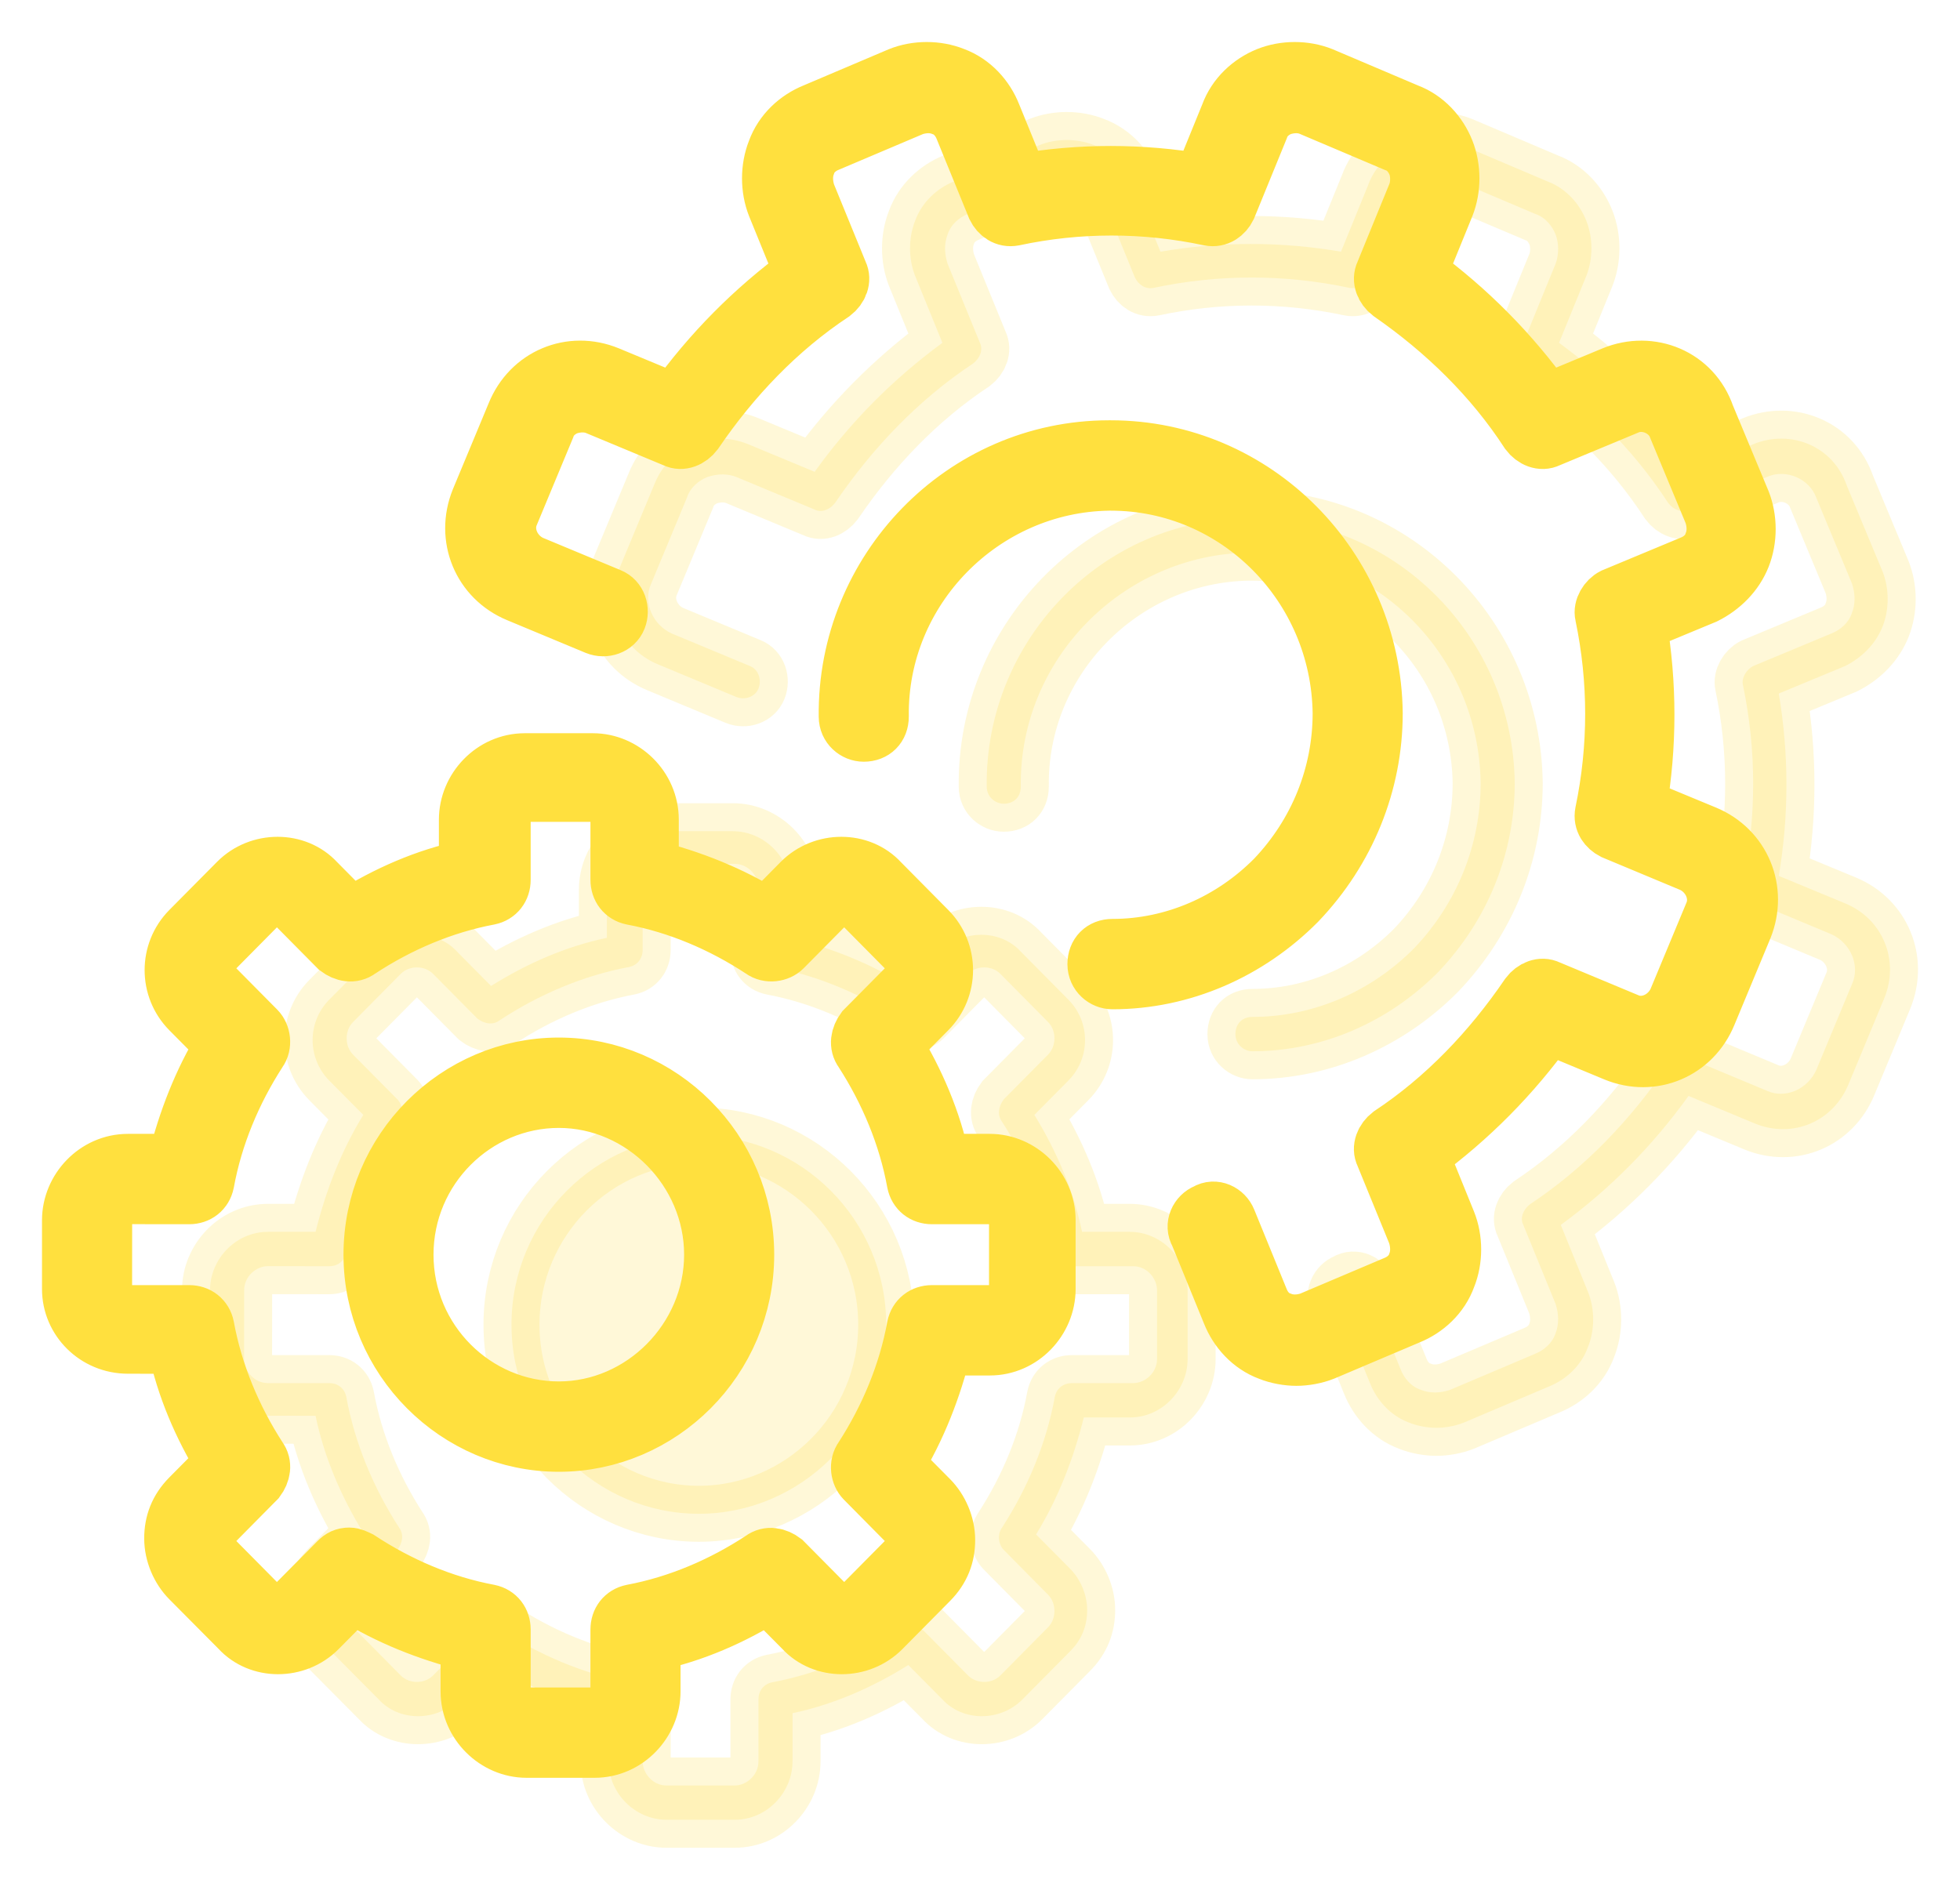 <svg width="28" height="27" viewBox="0 0 28 27" fill="none" xmlns="http://www.w3.org/2000/svg">
<rect width="26" height="25" fill="black" fill-opacity="0" transform="translate(1 1)"/>
<mask id="path-1-outside-1" maskUnits="userSpaceOnUse" x="2" y="1" width="26" height="26" fill="black">
<rect fill="white" x="2" y="1" width="26" height="26"/>
<path d="M20.544 13.89C19.839 14.602 18.889 15.02 17.892 15.02C17.771 15.02 17.649 14.922 17.649 14.775C17.649 14.627 17.746 14.529 17.892 14.529C18.769 14.529 19.596 14.161 20.204 13.546C20.812 12.907 21.152 12.072 21.152 11.188C21.128 9.37 19.668 7.896 17.868 7.896H17.843C16.043 7.921 14.558 9.419 14.583 11.238C14.583 11.386 14.486 11.483 14.339 11.483C14.218 11.483 14.096 11.386 14.096 11.238C14.071 9.15 15.751 7.405 17.843 7.405H17.868C19.936 7.405 21.614 9.1 21.639 11.188C21.639 12.194 21.249 13.153 20.544 13.89ZM26.894 8.952C26.991 8.706 26.991 8.412 26.894 8.166L26.383 6.938C26.189 6.372 25.581 6.127 25.046 6.347L24.097 6.741C23.586 6.029 22.977 5.415 22.272 4.898L22.662 3.941C22.759 3.695 22.759 3.401 22.662 3.155C22.565 2.909 22.37 2.689 22.102 2.59L20.885 2.073C20.642 1.976 20.35 1.976 20.107 2.073C19.864 2.171 19.645 2.368 19.547 2.639L19.157 3.596C18.306 3.449 17.429 3.449 16.578 3.596L16.188 2.639C16.091 2.393 15.896 2.172 15.628 2.073C15.385 1.976 15.093 1.976 14.85 2.073L13.633 2.59C13.39 2.688 13.171 2.884 13.073 3.155C12.976 3.401 12.976 3.695 13.073 3.941L13.463 4.898C12.758 5.415 12.149 6.029 11.638 6.741L10.689 6.347C10.154 6.127 9.57 6.372 9.351 6.913L8.84 8.141C8.621 8.681 8.864 9.271 9.4 9.492L10.519 9.958C10.641 10.007 10.787 9.958 10.836 9.836C10.884 9.713 10.836 9.565 10.714 9.516L9.594 9.05C9.326 8.927 9.181 8.607 9.303 8.338L9.814 7.109C9.862 6.962 9.984 6.864 10.106 6.815C10.252 6.766 10.398 6.766 10.519 6.815L11.639 7.281C11.736 7.33 11.857 7.281 11.931 7.183C12.466 6.397 13.123 5.709 13.902 5.193C13.999 5.119 14.048 4.996 13.999 4.898L13.537 3.768C13.489 3.62 13.489 3.473 13.537 3.351C13.585 3.203 13.707 3.105 13.829 3.056L15.046 2.54C15.192 2.491 15.337 2.491 15.459 2.54C15.605 2.589 15.702 2.712 15.751 2.834L16.213 3.965C16.261 4.063 16.359 4.137 16.481 4.113C17.405 3.916 18.354 3.916 19.279 4.113C19.401 4.137 19.498 4.064 19.547 3.965L20.009 2.834C20.057 2.687 20.179 2.589 20.301 2.54C20.447 2.491 20.593 2.491 20.714 2.54L21.931 3.056C22.077 3.105 22.174 3.228 22.223 3.351C22.271 3.473 22.271 3.645 22.223 3.768L21.761 4.898C21.712 4.996 21.761 5.119 21.858 5.193C22.636 5.733 23.318 6.396 23.829 7.183C23.902 7.281 24.024 7.331 24.121 7.281L25.241 6.815C25.509 6.692 25.849 6.84 25.946 7.109L26.457 8.338C26.506 8.485 26.506 8.632 26.457 8.755C26.409 8.903 26.287 9.001 26.165 9.05L25.046 9.516C24.949 9.565 24.875 9.688 24.899 9.787C25.094 10.72 25.094 11.678 24.899 12.612C24.875 12.735 24.948 12.832 25.046 12.882L26.165 13.349C26.433 13.472 26.579 13.791 26.457 14.061L25.946 15.289C25.824 15.559 25.508 15.706 25.241 15.584L24.121 15.117C24.024 15.068 23.902 15.117 23.829 15.215C23.294 16.001 22.637 16.689 21.858 17.205C21.761 17.279 21.711 17.402 21.761 17.5L22.223 18.63C22.271 18.778 22.271 18.925 22.223 19.048C22.174 19.195 22.052 19.293 21.931 19.342L20.714 19.858C20.568 19.907 20.422 19.907 20.301 19.858C20.154 19.81 20.057 19.687 20.009 19.564L19.547 18.433C19.498 18.311 19.352 18.237 19.23 18.311C19.109 18.36 19.036 18.507 19.109 18.63L19.571 19.761C19.668 20.006 19.863 20.227 20.131 20.326C20.252 20.375 20.399 20.4 20.52 20.4C20.642 20.4 20.788 20.375 20.91 20.326L22.127 19.81C22.37 19.712 22.589 19.515 22.686 19.244C22.784 18.999 22.784 18.704 22.686 18.459L22.297 17.501C23.002 16.985 23.61 16.37 24.122 15.658L25.07 16.052C25.605 16.273 26.19 16.027 26.409 15.487L26.92 14.258C27.139 13.718 26.895 13.128 26.36 12.907L25.411 12.514C25.557 11.654 25.557 10.769 25.411 9.909L26.359 9.516C26.602 9.394 26.797 9.197 26.894 8.952ZM7.307 18.926C7.307 17.427 8.523 16.224 9.983 16.224C11.443 16.224 12.66 17.427 12.66 18.926C12.66 20.425 11.443 21.628 9.983 21.628C8.523 21.628 7.307 20.424 7.307 18.926ZM3 19.417V18.435C3 17.992 3.365 17.6 3.827 17.6H4.508C4.655 17.011 4.873 16.445 5.19 15.929L4.703 15.438C4.387 15.118 4.387 14.603 4.703 14.283L5.385 13.595C5.701 13.276 6.236 13.276 6.528 13.595L7.015 14.087C7.526 13.767 8.085 13.521 8.67 13.399V12.711C8.67 12.268 9.035 11.876 9.497 11.876H10.47C10.908 11.876 11.297 12.244 11.297 12.711V13.399C11.88 13.546 12.44 13.767 12.952 14.087L13.438 13.595C13.755 13.276 14.29 13.276 14.582 13.595L15.263 14.283C15.58 14.603 15.58 15.118 15.263 15.438L14.777 15.929C15.093 16.445 15.336 17.01 15.458 17.6H16.14C16.578 17.6 16.966 17.968 16.966 18.435V19.417C16.966 19.86 16.602 20.252 16.14 20.252H15.483C15.336 20.841 15.118 21.406 14.801 21.923L15.288 22.414C15.434 22.562 15.531 22.782 15.531 23.003C15.531 23.224 15.458 23.421 15.288 23.592L14.607 24.28C14.29 24.6 13.755 24.6 13.463 24.28L12.976 23.789C12.465 24.109 11.906 24.354 11.322 24.477V25.165C11.322 25.608 10.957 26 10.495 26H9.521C9.083 26 8.694 25.631 8.694 25.165V24.477C8.111 24.329 7.551 24.109 7.04 23.789L6.553 24.28C6.236 24.6 5.701 24.6 5.41 24.28L4.703 23.568C4.557 23.421 4.46 23.2 4.46 22.979C4.46 22.759 4.533 22.562 4.703 22.39L5.19 21.899C4.873 21.382 4.63 20.818 4.508 20.228L3.828 20.227C3.365 20.227 3 19.859 3 19.417ZM3.487 19.417C3.487 19.589 3.633 19.761 3.827 19.761H4.703C4.825 19.761 4.922 19.835 4.947 19.957C5.068 20.62 5.336 21.26 5.701 21.825C5.774 21.923 5.75 22.046 5.677 22.144L5.044 22.784C4.922 22.906 4.922 23.127 5.044 23.25L5.725 23.938C5.847 24.061 6.065 24.061 6.187 23.938L6.82 23.299C6.869 23.25 6.917 23.225 6.99 23.225C7.039 23.225 7.087 23.25 7.137 23.274C7.696 23.642 8.328 23.913 8.986 24.036C9.108 24.061 9.181 24.159 9.181 24.281V25.166C9.181 25.338 9.327 25.51 9.521 25.51H10.495C10.665 25.51 10.835 25.362 10.835 25.166V24.281C10.835 24.159 10.908 24.061 11.03 24.036C11.687 23.913 12.32 23.642 12.879 23.274C12.976 23.2 13.098 23.225 13.196 23.299L13.829 23.938C13.951 24.061 14.169 24.061 14.291 23.938L14.972 23.25C15.094 23.127 15.094 22.906 14.972 22.784L14.339 22.144C14.266 22.07 14.242 21.924 14.315 21.825C14.68 21.26 14.948 20.622 15.069 19.957C15.094 19.835 15.191 19.761 15.313 19.761H16.189C16.359 19.761 16.529 19.613 16.529 19.417V18.435C16.529 18.263 16.383 18.091 16.189 18.091H15.313C15.191 18.091 15.094 18.017 15.069 17.894C14.948 17.231 14.68 16.592 14.315 16.027C14.242 15.929 14.266 15.806 14.339 15.707L14.972 15.068C15.094 14.945 15.094 14.725 14.972 14.602L14.291 13.914C14.169 13.791 13.951 13.791 13.829 13.914L13.196 14.553C13.123 14.627 12.977 14.651 12.879 14.578C12.32 14.21 11.688 13.939 11.03 13.816C10.908 13.791 10.835 13.693 10.835 13.57V12.686C10.835 12.514 10.688 12.342 10.495 12.342H9.521C9.351 12.342 9.181 12.49 9.181 12.686V13.57C9.181 13.693 9.108 13.791 8.986 13.816C8.329 13.939 7.696 14.21 7.137 14.578C7.04 14.652 6.918 14.627 6.82 14.553L6.187 13.914C6.065 13.791 5.847 13.791 5.725 13.914L5.044 14.602C4.922 14.725 4.922 14.945 5.044 15.068L5.677 15.707C5.75 15.781 5.774 15.928 5.701 16.027C5.336 16.592 5.068 17.23 4.947 17.894C4.922 18.017 4.825 18.091 4.703 18.091L3.828 18.09C3.658 18.09 3.488 18.238 3.488 18.434L3.487 19.417Z"/>
</mask>
<path d="M20.544 13.89C19.839 14.602 18.889 15.02 17.892 15.02C17.771 15.02 17.649 14.922 17.649 14.775C17.649 14.627 17.746 14.529 17.892 14.529C18.769 14.529 19.596 14.161 20.204 13.546C20.812 12.907 21.152 12.072 21.152 11.188C21.128 9.37 19.668 7.896 17.868 7.896H17.843C16.043 7.921 14.558 9.419 14.583 11.238C14.583 11.386 14.486 11.483 14.339 11.483C14.218 11.483 14.096 11.386 14.096 11.238C14.071 9.15 15.751 7.405 17.843 7.405H17.868C19.936 7.405 21.614 9.1 21.639 11.188C21.639 12.194 21.249 13.153 20.544 13.89ZM26.894 8.952C26.991 8.706 26.991 8.412 26.894 8.166L26.383 6.938C26.189 6.372 25.581 6.127 25.046 6.347L24.097 6.741C23.586 6.029 22.977 5.415 22.272 4.898L22.662 3.941C22.759 3.695 22.759 3.401 22.662 3.155C22.565 2.909 22.37 2.689 22.102 2.59L20.885 2.073C20.642 1.976 20.35 1.976 20.107 2.073C19.864 2.171 19.645 2.368 19.547 2.639L19.157 3.596C18.306 3.449 17.429 3.449 16.578 3.596L16.188 2.639C16.091 2.393 15.896 2.172 15.628 2.073C15.385 1.976 15.093 1.976 14.85 2.073L13.633 2.59C13.39 2.688 13.171 2.884 13.073 3.155C12.976 3.401 12.976 3.695 13.073 3.941L13.463 4.898C12.758 5.415 12.149 6.029 11.638 6.741L10.689 6.347C10.154 6.127 9.57 6.372 9.351 6.913L8.84 8.141C8.621 8.681 8.864 9.271 9.4 9.492L10.519 9.958C10.641 10.007 10.787 9.958 10.836 9.836C10.884 9.713 10.836 9.565 10.714 9.516L9.594 9.05C9.326 8.927 9.181 8.607 9.303 8.338L9.814 7.109C9.862 6.962 9.984 6.864 10.106 6.815C10.252 6.766 10.398 6.766 10.519 6.815L11.639 7.281C11.736 7.33 11.857 7.281 11.931 7.183C12.466 6.397 13.123 5.709 13.902 5.193C13.999 5.119 14.048 4.996 13.999 4.898L13.537 3.768C13.489 3.62 13.489 3.473 13.537 3.351C13.585 3.203 13.707 3.105 13.829 3.056L15.046 2.54C15.192 2.491 15.337 2.491 15.459 2.54C15.605 2.589 15.702 2.712 15.751 2.834L16.213 3.965C16.261 4.063 16.359 4.137 16.481 4.113C17.405 3.916 18.354 3.916 19.279 4.113C19.401 4.137 19.498 4.064 19.547 3.965L20.009 2.834C20.057 2.687 20.179 2.589 20.301 2.54C20.447 2.491 20.593 2.491 20.714 2.54L21.931 3.056C22.077 3.105 22.174 3.228 22.223 3.351C22.271 3.473 22.271 3.645 22.223 3.768L21.761 4.898C21.712 4.996 21.761 5.119 21.858 5.193C22.636 5.733 23.318 6.396 23.829 7.183C23.902 7.281 24.024 7.331 24.121 7.281L25.241 6.815C25.509 6.692 25.849 6.84 25.946 7.109L26.457 8.338C26.506 8.485 26.506 8.632 26.457 8.755C26.409 8.903 26.287 9.001 26.165 9.05L25.046 9.516C24.949 9.565 24.875 9.688 24.899 9.787C25.094 10.72 25.094 11.678 24.899 12.612C24.875 12.735 24.948 12.832 25.046 12.882L26.165 13.349C26.433 13.472 26.579 13.791 26.457 14.061L25.946 15.289C25.824 15.559 25.508 15.706 25.241 15.584L24.121 15.117C24.024 15.068 23.902 15.117 23.829 15.215C23.294 16.001 22.637 16.689 21.858 17.205C21.761 17.279 21.711 17.402 21.761 17.5L22.223 18.63C22.271 18.778 22.271 18.925 22.223 19.048C22.174 19.195 22.052 19.293 21.931 19.342L20.714 19.858C20.568 19.907 20.422 19.907 20.301 19.858C20.154 19.81 20.057 19.687 20.009 19.564L19.547 18.433C19.498 18.311 19.352 18.237 19.23 18.311C19.109 18.36 19.036 18.507 19.109 18.63L19.571 19.761C19.668 20.006 19.863 20.227 20.131 20.326C20.252 20.375 20.399 20.4 20.52 20.4C20.642 20.4 20.788 20.375 20.91 20.326L22.127 19.81C22.37 19.712 22.589 19.515 22.686 19.244C22.784 18.999 22.784 18.704 22.686 18.459L22.297 17.501C23.002 16.985 23.61 16.37 24.122 15.658L25.07 16.052C25.605 16.273 26.19 16.027 26.409 15.487L26.92 14.258C27.139 13.718 26.895 13.128 26.36 12.907L25.411 12.514C25.557 11.654 25.557 10.769 25.411 9.909L26.359 9.516C26.602 9.394 26.797 9.197 26.894 8.952ZM7.307 18.926C7.307 17.427 8.523 16.224 9.983 16.224C11.443 16.224 12.66 17.427 12.66 18.926C12.66 20.425 11.443 21.628 9.983 21.628C8.523 21.628 7.307 20.424 7.307 18.926ZM3 19.417V18.435C3 17.992 3.365 17.6 3.827 17.6H4.508C4.655 17.011 4.873 16.445 5.19 15.929L4.703 15.438C4.387 15.118 4.387 14.603 4.703 14.283L5.385 13.595C5.701 13.276 6.236 13.276 6.528 13.595L7.015 14.087C7.526 13.767 8.085 13.521 8.67 13.399V12.711C8.67 12.268 9.035 11.876 9.497 11.876H10.47C10.908 11.876 11.297 12.244 11.297 12.711V13.399C11.88 13.546 12.44 13.767 12.952 14.087L13.438 13.595C13.755 13.276 14.29 13.276 14.582 13.595L15.263 14.283C15.58 14.603 15.58 15.118 15.263 15.438L14.777 15.929C15.093 16.445 15.336 17.01 15.458 17.6H16.14C16.578 17.6 16.966 17.968 16.966 18.435V19.417C16.966 19.86 16.602 20.252 16.14 20.252H15.483C15.336 20.841 15.118 21.406 14.801 21.923L15.288 22.414C15.434 22.562 15.531 22.782 15.531 23.003C15.531 23.224 15.458 23.421 15.288 23.592L14.607 24.28C14.29 24.6 13.755 24.6 13.463 24.28L12.976 23.789C12.465 24.109 11.906 24.354 11.322 24.477V25.165C11.322 25.608 10.957 26 10.495 26H9.521C9.083 26 8.694 25.631 8.694 25.165V24.477C8.111 24.329 7.551 24.109 7.04 23.789L6.553 24.28C6.236 24.6 5.701 24.6 5.41 24.28L4.703 23.568C4.557 23.421 4.46 23.2 4.46 22.979C4.46 22.759 4.533 22.562 4.703 22.39L5.19 21.899C4.873 21.382 4.63 20.818 4.508 20.228L3.828 20.227C3.365 20.227 3 19.859 3 19.417ZM3.487 19.417C3.487 19.589 3.633 19.761 3.827 19.761H4.703C4.825 19.761 4.922 19.835 4.947 19.957C5.068 20.62 5.336 21.26 5.701 21.825C5.774 21.923 5.75 22.046 5.677 22.144L5.044 22.784C4.922 22.906 4.922 23.127 5.044 23.25L5.725 23.938C5.847 24.061 6.065 24.061 6.187 23.938L6.82 23.299C6.869 23.25 6.917 23.225 6.99 23.225C7.039 23.225 7.087 23.25 7.137 23.274C7.696 23.642 8.328 23.913 8.986 24.036C9.108 24.061 9.181 24.159 9.181 24.281V25.166C9.181 25.338 9.327 25.51 9.521 25.51H10.495C10.665 25.51 10.835 25.362 10.835 25.166V24.281C10.835 24.159 10.908 24.061 11.03 24.036C11.687 23.913 12.32 23.642 12.879 23.274C12.976 23.2 13.098 23.225 13.196 23.299L13.829 23.938C13.951 24.061 14.169 24.061 14.291 23.938L14.972 23.25C15.094 23.127 15.094 22.906 14.972 22.784L14.339 22.144C14.266 22.07 14.242 21.924 14.315 21.825C14.68 21.26 14.948 20.622 15.069 19.957C15.094 19.835 15.191 19.761 15.313 19.761H16.189C16.359 19.761 16.529 19.613 16.529 19.417V18.435C16.529 18.263 16.383 18.091 16.189 18.091H15.313C15.191 18.091 15.094 18.017 15.069 17.894C14.948 17.231 14.68 16.592 14.315 16.027C14.242 15.929 14.266 15.806 14.339 15.707L14.972 15.068C15.094 14.945 15.094 14.725 14.972 14.602L14.291 13.914C14.169 13.791 13.951 13.791 13.829 13.914L13.196 14.553C13.123 14.627 12.977 14.651 12.879 14.578C12.32 14.21 11.688 13.939 11.03 13.816C10.908 13.791 10.835 13.693 10.835 13.57V12.686C10.835 12.514 10.688 12.342 10.495 12.342H9.521C9.351 12.342 9.181 12.49 9.181 12.686V13.57C9.181 13.693 9.108 13.791 8.986 13.816C8.329 13.939 7.696 14.21 7.137 14.578C7.04 14.652 6.918 14.627 6.82 14.553L6.187 13.914C6.065 13.791 5.847 13.791 5.725 13.914L5.044 14.602C4.922 14.725 4.922 14.945 5.044 15.068L5.677 15.707C5.75 15.781 5.774 15.928 5.701 16.027C5.336 16.592 5.068 17.23 4.947 17.894C4.922 18.017 4.825 18.091 4.703 18.091L3.828 18.09C3.658 18.09 3.488 18.238 3.488 18.434L3.487 19.417Z" fill="#FFE03E" fill-opacity="0.2"/>
<path d="M20.544 13.89C19.839 14.602 18.889 15.02 17.892 15.02C17.771 15.02 17.649 14.922 17.649 14.775C17.649 14.627 17.746 14.529 17.892 14.529C18.769 14.529 19.596 14.161 20.204 13.546C20.812 12.907 21.152 12.072 21.152 11.188C21.128 9.37 19.668 7.896 17.868 7.896H17.843C16.043 7.921 14.558 9.419 14.583 11.238C14.583 11.386 14.486 11.483 14.339 11.483C14.218 11.483 14.096 11.386 14.096 11.238C14.071 9.15 15.751 7.405 17.843 7.405H17.868C19.936 7.405 21.614 9.1 21.639 11.188C21.639 12.194 21.249 13.153 20.544 13.89ZM26.894 8.952C26.991 8.706 26.991 8.412 26.894 8.166L26.383 6.938C26.189 6.372 25.581 6.127 25.046 6.347L24.097 6.741C23.586 6.029 22.977 5.415 22.272 4.898L22.662 3.941C22.759 3.695 22.759 3.401 22.662 3.155C22.565 2.909 22.37 2.689 22.102 2.59L20.885 2.073C20.642 1.976 20.35 1.976 20.107 2.073C19.864 2.171 19.645 2.368 19.547 2.639L19.157 3.596C18.306 3.449 17.429 3.449 16.578 3.596L16.188 2.639C16.091 2.393 15.896 2.172 15.628 2.073C15.385 1.976 15.093 1.976 14.85 2.073L13.633 2.59C13.39 2.688 13.171 2.884 13.073 3.155C12.976 3.401 12.976 3.695 13.073 3.941L13.463 4.898C12.758 5.415 12.149 6.029 11.638 6.741L10.689 6.347C10.154 6.127 9.57 6.372 9.351 6.913L8.84 8.141C8.621 8.681 8.864 9.271 9.4 9.492L10.519 9.958C10.641 10.007 10.787 9.958 10.836 9.836C10.884 9.713 10.836 9.565 10.714 9.516L9.594 9.05C9.326 8.927 9.181 8.607 9.303 8.338L9.814 7.109C9.862 6.962 9.984 6.864 10.106 6.815C10.252 6.766 10.398 6.766 10.519 6.815L11.639 7.281C11.736 7.33 11.857 7.281 11.931 7.183C12.466 6.397 13.123 5.709 13.902 5.193C13.999 5.119 14.048 4.996 13.999 4.898L13.537 3.768C13.489 3.62 13.489 3.473 13.537 3.351C13.585 3.203 13.707 3.105 13.829 3.056L15.046 2.54C15.192 2.491 15.337 2.491 15.459 2.54C15.605 2.589 15.702 2.712 15.751 2.834L16.213 3.965C16.261 4.063 16.359 4.137 16.481 4.113C17.405 3.916 18.354 3.916 19.279 4.113C19.401 4.137 19.498 4.064 19.547 3.965L20.009 2.834C20.057 2.687 20.179 2.589 20.301 2.54C20.447 2.491 20.593 2.491 20.714 2.54L21.931 3.056C22.077 3.105 22.174 3.228 22.223 3.351C22.271 3.473 22.271 3.645 22.223 3.768L21.761 4.898C21.712 4.996 21.761 5.119 21.858 5.193C22.636 5.733 23.318 6.396 23.829 7.183C23.902 7.281 24.024 7.331 24.121 7.281L25.241 6.815C25.509 6.692 25.849 6.84 25.946 7.109L26.457 8.338C26.506 8.485 26.506 8.632 26.457 8.755C26.409 8.903 26.287 9.001 26.165 9.05L25.046 9.516C24.949 9.565 24.875 9.688 24.899 9.787C25.094 10.72 25.094 11.678 24.899 12.612C24.875 12.735 24.948 12.832 25.046 12.882L26.165 13.349C26.433 13.472 26.579 13.791 26.457 14.061L25.946 15.289C25.824 15.559 25.508 15.706 25.241 15.584L24.121 15.117C24.024 15.068 23.902 15.117 23.829 15.215C23.294 16.001 22.637 16.689 21.858 17.205C21.761 17.279 21.711 17.402 21.761 17.5L22.223 18.63C22.271 18.778 22.271 18.925 22.223 19.048C22.174 19.195 22.052 19.293 21.931 19.342L20.714 19.858C20.568 19.907 20.422 19.907 20.301 19.858C20.154 19.81 20.057 19.687 20.009 19.564L19.547 18.433C19.498 18.311 19.352 18.237 19.23 18.311C19.109 18.36 19.036 18.507 19.109 18.63L19.571 19.761C19.668 20.006 19.863 20.227 20.131 20.326C20.252 20.375 20.399 20.4 20.52 20.4C20.642 20.4 20.788 20.375 20.91 20.326L22.127 19.81C22.37 19.712 22.589 19.515 22.686 19.244C22.784 18.999 22.784 18.704 22.686 18.459L22.297 17.501C23.002 16.985 23.61 16.37 24.122 15.658L25.07 16.052C25.605 16.273 26.19 16.027 26.409 15.487L26.92 14.258C27.139 13.718 26.895 13.128 26.36 12.907L25.411 12.514C25.557 11.654 25.557 10.769 25.411 9.909L26.359 9.516C26.602 9.394 26.797 9.197 26.894 8.952ZM7.307 18.926C7.307 17.427 8.523 16.224 9.983 16.224C11.443 16.224 12.66 17.427 12.66 18.926C12.66 20.425 11.443 21.628 9.983 21.628C8.523 21.628 7.307 20.424 7.307 18.926ZM3 19.417V18.435C3 17.992 3.365 17.6 3.827 17.6H4.508C4.655 17.011 4.873 16.445 5.19 15.929L4.703 15.438C4.387 15.118 4.387 14.603 4.703 14.283L5.385 13.595C5.701 13.276 6.236 13.276 6.528 13.595L7.015 14.087C7.526 13.767 8.085 13.521 8.67 13.399V12.711C8.67 12.268 9.035 11.876 9.497 11.876H10.47C10.908 11.876 11.297 12.244 11.297 12.711V13.399C11.88 13.546 12.44 13.767 12.952 14.087L13.438 13.595C13.755 13.276 14.29 13.276 14.582 13.595L15.263 14.283C15.58 14.603 15.58 15.118 15.263 15.438L14.777 15.929C15.093 16.445 15.336 17.01 15.458 17.6H16.14C16.578 17.6 16.966 17.968 16.966 18.435V19.417C16.966 19.86 16.602 20.252 16.14 20.252H15.483C15.336 20.841 15.118 21.406 14.801 21.923L15.288 22.414C15.434 22.562 15.531 22.782 15.531 23.003C15.531 23.224 15.458 23.421 15.288 23.592L14.607 24.28C14.29 24.6 13.755 24.6 13.463 24.28L12.976 23.789C12.465 24.109 11.906 24.354 11.322 24.477V25.165C11.322 25.608 10.957 26 10.495 26H9.521C9.083 26 8.694 25.631 8.694 25.165V24.477C8.111 24.329 7.551 24.109 7.04 23.789L6.553 24.28C6.236 24.6 5.701 24.6 5.41 24.28L4.703 23.568C4.557 23.421 4.46 23.2 4.46 22.979C4.46 22.759 4.533 22.562 4.703 22.39L5.19 21.899C4.873 21.382 4.63 20.818 4.508 20.228L3.828 20.227C3.365 20.227 3 19.859 3 19.417ZM3.487 19.417C3.487 19.589 3.633 19.761 3.827 19.761H4.703C4.825 19.761 4.922 19.835 4.947 19.957C5.068 20.62 5.336 21.26 5.701 21.825C5.774 21.923 5.75 22.046 5.677 22.144L5.044 22.784C4.922 22.906 4.922 23.127 5.044 23.25L5.725 23.938C5.847 24.061 6.065 24.061 6.187 23.938L6.82 23.299C6.869 23.25 6.917 23.225 6.99 23.225C7.039 23.225 7.087 23.25 7.137 23.274C7.696 23.642 8.328 23.913 8.986 24.036C9.108 24.061 9.181 24.159 9.181 24.281V25.166C9.181 25.338 9.327 25.51 9.521 25.51H10.495C10.665 25.51 10.835 25.362 10.835 25.166V24.281C10.835 24.159 10.908 24.061 11.03 24.036C11.687 23.913 12.32 23.642 12.879 23.274C12.976 23.2 13.098 23.225 13.196 23.299L13.829 23.938C13.951 24.061 14.169 24.061 14.291 23.938L14.972 23.25C15.094 23.127 15.094 22.906 14.972 22.784L14.339 22.144C14.266 22.07 14.242 21.924 14.315 21.825C14.68 21.26 14.948 20.622 15.069 19.957C15.094 19.835 15.191 19.761 15.313 19.761H16.189C16.359 19.761 16.529 19.613 16.529 19.417V18.435C16.529 18.263 16.383 18.091 16.189 18.091H15.313C15.191 18.091 15.094 18.017 15.069 17.894C14.948 17.231 14.68 16.592 14.315 16.027C14.242 15.929 14.266 15.806 14.339 15.707L14.972 15.068C15.094 14.945 15.094 14.725 14.972 14.602L14.291 13.914C14.169 13.791 13.951 13.791 13.829 13.914L13.196 14.553C13.123 14.627 12.977 14.651 12.879 14.578C12.32 14.21 11.688 13.939 11.03 13.816C10.908 13.791 10.835 13.693 10.835 13.57V12.686C10.835 12.514 10.688 12.342 10.495 12.342H9.521C9.351 12.342 9.181 12.49 9.181 12.686V13.57C9.181 13.693 9.108 13.791 8.986 13.816C8.329 13.939 7.696 14.21 7.137 14.578C7.04 14.652 6.918 14.627 6.82 14.553L6.187 13.914C6.065 13.791 5.847 13.791 5.725 13.914L5.044 14.602C4.922 14.725 4.922 14.945 5.044 15.068L5.677 15.707C5.75 15.781 5.774 15.928 5.701 16.027C5.336 16.592 5.068 17.23 4.947 17.894C4.922 18.017 4.825 18.091 4.703 18.091L3.828 18.09C3.658 18.09 3.488 18.238 3.488 18.434L3.487 19.417Z" stroke="#FFE03E" stroke-opacity="0.2" stroke-width="0.8" mask="url(#path-1-outside-1)"/>
<mask id="path-2-outside-2" maskUnits="userSpaceOnUse" x="0" y="0" width="26" height="26" fill="black">
<rect fill="white" width="26" height="26"/>
<path d="M18.544 12.89C17.839 13.602 16.889 14.02 15.892 14.02C15.771 14.02 15.649 13.922 15.649 13.775C15.649 13.627 15.746 13.529 15.892 13.529C16.769 13.529 17.596 13.161 18.204 12.546C18.812 11.907 19.152 11.072 19.152 10.188C19.128 8.37 17.668 6.896 15.868 6.896H15.843C14.043 6.921 12.558 8.419 12.583 10.238C12.583 10.386 12.486 10.483 12.339 10.483C12.218 10.483 12.096 10.386 12.096 10.238C12.071 8.15 13.751 6.405 15.843 6.405H15.868C17.936 6.405 19.614 8.1 19.639 10.188C19.639 11.194 19.249 12.153 18.544 12.89ZM24.894 7.952C24.991 7.706 24.991 7.412 24.894 7.166L24.383 5.938C24.189 5.372 23.581 5.127 23.046 5.347L22.097 5.741C21.586 5.029 20.977 4.415 20.272 3.898L20.662 2.941C20.759 2.695 20.759 2.401 20.662 2.155C20.565 1.909 20.37 1.689 20.102 1.59L18.885 1.073C18.642 0.976 18.35 0.976 18.107 1.073C17.864 1.171 17.645 1.368 17.547 1.639L17.157 2.596C16.306 2.449 15.429 2.449 14.578 2.596L14.188 1.639C14.091 1.393 13.896 1.172 13.628 1.073C13.385 0.976 13.093 0.976 12.85 1.073L11.633 1.59C11.39 1.688 11.171 1.884 11.073 2.155C10.976 2.401 10.976 2.695 11.073 2.941L11.463 3.898C10.758 4.415 10.149 5.029 9.638 5.741L8.689 5.347C8.154 5.127 7.57 5.372 7.351 5.913L6.84 7.141C6.621 7.681 6.864 8.271 7.4 8.492L8.519 8.958C8.641 9.007 8.787 8.958 8.836 8.836C8.884 8.713 8.836 8.565 8.714 8.516L7.594 8.05C7.326 7.927 7.181 7.607 7.303 7.338L7.814 6.109C7.862 5.962 7.984 5.864 8.106 5.815C8.252 5.766 8.398 5.766 8.519 5.815L9.639 6.281C9.736 6.33 9.857 6.281 9.931 6.183C10.466 5.397 11.123 4.709 11.902 4.193C11.999 4.119 12.048 3.996 11.999 3.898L11.537 2.768C11.489 2.62 11.489 2.473 11.537 2.351C11.585 2.203 11.707 2.105 11.829 2.056L13.046 1.54C13.192 1.491 13.337 1.491 13.459 1.54C13.605 1.589 13.702 1.712 13.751 1.834L14.213 2.965C14.261 3.063 14.359 3.137 14.481 3.113C15.405 2.916 16.354 2.916 17.279 3.113C17.401 3.137 17.498 3.064 17.547 2.965L18.009 1.834C18.057 1.687 18.179 1.589 18.301 1.54C18.447 1.491 18.593 1.491 18.714 1.54L19.931 2.056C20.077 2.105 20.174 2.228 20.223 2.351C20.271 2.473 20.271 2.645 20.223 2.768L19.761 3.898C19.712 3.996 19.761 4.119 19.858 4.193C20.636 4.733 21.318 5.396 21.829 6.183C21.902 6.281 22.024 6.331 22.121 6.281L23.241 5.815C23.509 5.692 23.849 5.84 23.946 6.109L24.457 7.338C24.506 7.485 24.506 7.632 24.457 7.755C24.409 7.903 24.287 8.001 24.165 8.05L23.046 8.516C22.949 8.565 22.875 8.688 22.899 8.787C23.094 9.72 23.094 10.678 22.899 11.612C22.875 11.735 22.948 11.832 23.046 11.882L24.165 12.349C24.433 12.472 24.579 12.791 24.457 13.061L23.946 14.289C23.824 14.559 23.508 14.706 23.241 14.584L22.121 14.117C22.024 14.068 21.902 14.117 21.829 14.215C21.294 15.001 20.637 15.689 19.858 16.205C19.761 16.279 19.711 16.402 19.761 16.5L20.223 17.63C20.271 17.778 20.271 17.925 20.223 18.048C20.174 18.195 20.052 18.293 19.931 18.342L18.714 18.858C18.568 18.907 18.422 18.907 18.301 18.858C18.154 18.81 18.057 18.687 18.009 18.564L17.547 17.433C17.498 17.311 17.352 17.237 17.23 17.311C17.109 17.36 17.036 17.507 17.109 17.63L17.571 18.761C17.668 19.006 17.863 19.227 18.131 19.326C18.252 19.375 18.399 19.4 18.52 19.4C18.642 19.4 18.788 19.375 18.91 19.326L20.127 18.81C20.37 18.712 20.589 18.515 20.686 18.244C20.784 17.999 20.784 17.704 20.686 17.459L20.297 16.501C21.002 15.985 21.61 15.37 22.122 14.658L23.07 15.052C23.605 15.273 24.19 15.027 24.409 14.487L24.92 13.258C25.139 12.718 24.895 12.128 24.36 11.907L23.411 11.514C23.557 10.654 23.557 9.769 23.411 8.909L24.359 8.516C24.602 8.394 24.797 8.197 24.894 7.952ZM5.307 17.926C5.307 16.427 6.523 15.224 7.983 15.224C9.443 15.224 10.66 16.427 10.66 17.926C10.66 19.425 9.443 20.628 7.983 20.628C6.523 20.628 5.307 19.424 5.307 17.926ZM5.793 17.926C5.793 19.154 6.791 20.137 7.983 20.137C9.175 20.137 10.173 19.129 10.173 17.926C10.173 16.723 9.175 15.715 7.983 15.715C6.791 15.715 5.793 16.698 5.793 17.926ZM1 18.417V17.435C1 16.992 1.365 16.6 1.827 16.6H2.508C2.655 16.011 2.873 15.445 3.19 14.929L2.703 14.438C2.387 14.118 2.387 13.603 2.703 13.283L3.385 12.595C3.701 12.276 4.236 12.276 4.528 12.595L5.015 13.087C5.526 12.767 6.085 12.521 6.67 12.399V11.711C6.67 11.268 7.035 10.876 7.497 10.876H8.47C8.908 10.876 9.297 11.244 9.297 11.711V12.399C9.88 12.546 10.44 12.767 10.952 13.087L11.438 12.595C11.755 12.276 12.29 12.276 12.582 12.595L13.263 13.283C13.58 13.603 13.58 14.118 13.263 14.438L12.777 14.929C13.093 15.445 13.336 16.01 13.458 16.6H14.14C14.578 16.6 14.966 16.968 14.966 17.435V18.417C14.966 18.86 14.602 19.252 14.14 19.252H13.483C13.336 19.841 13.118 20.406 12.801 20.923L13.288 21.414C13.434 21.562 13.531 21.782 13.531 22.003C13.531 22.224 13.458 22.421 13.288 22.592L12.607 23.28C12.29 23.6 11.755 23.6 11.463 23.28L10.976 22.789C10.465 23.109 9.906 23.354 9.322 23.477V24.165C9.322 24.608 8.957 25 8.495 25H7.521C7.083 25 6.694 24.631 6.694 24.165V23.477C6.111 23.329 5.551 23.109 5.04 22.789L4.553 23.28C4.236 23.6 3.701 23.6 3.41 23.28L2.703 22.568C2.557 22.421 2.46 22.2 2.46 21.979C2.46 21.759 2.533 21.562 2.703 21.39L3.19 20.899C2.873 20.382 2.63 19.818 2.508 19.228L1.828 19.227C1.365 19.227 1 18.859 1 18.417ZM1.487 18.417C1.487 18.589 1.633 18.761 1.827 18.761H2.703C2.825 18.761 2.922 18.835 2.947 18.957C3.068 19.62 3.336 20.26 3.701 20.825C3.775 20.923 3.75 21.046 3.677 21.144L3.044 21.784C2.922 21.906 2.922 22.127 3.044 22.25L3.725 22.938C3.847 23.061 4.065 23.061 4.187 22.938L4.82 22.299C4.869 22.25 4.917 22.225 4.99 22.225C5.039 22.225 5.087 22.25 5.137 22.274C5.696 22.642 6.328 22.913 6.986 23.036C7.108 23.061 7.181 23.159 7.181 23.281V24.166C7.181 24.338 7.327 24.51 7.521 24.51H8.495C8.665 24.51 8.835 24.362 8.835 24.166V23.281C8.835 23.159 8.908 23.061 9.03 23.036C9.687 22.913 10.32 22.642 10.879 22.274C10.976 22.2 11.098 22.225 11.196 22.299L11.829 22.938C11.951 23.061 12.169 23.061 12.291 22.938L12.972 22.25C13.094 22.127 13.094 21.906 12.972 21.784L12.339 21.144C12.266 21.07 12.242 20.924 12.315 20.825C12.68 20.26 12.948 19.622 13.069 18.957C13.094 18.835 13.191 18.761 13.313 18.761H14.189C14.359 18.761 14.529 18.613 14.529 18.417V17.435C14.529 17.263 14.383 17.091 14.189 17.091H13.313C13.191 17.091 13.094 17.017 13.069 16.894C12.948 16.231 12.68 15.592 12.315 15.027C12.242 14.929 12.266 14.806 12.339 14.707L12.972 14.068C13.094 13.945 13.094 13.725 12.972 13.602L12.291 12.914C12.169 12.791 11.951 12.791 11.829 12.914L11.196 13.553C11.123 13.627 10.977 13.651 10.879 13.578C10.32 13.21 9.688 12.939 9.03 12.816C8.908 12.791 8.835 12.693 8.835 12.57V11.686C8.835 11.514 8.689 11.342 8.495 11.342H7.521C7.351 11.342 7.181 11.49 7.181 11.686V12.57C7.181 12.693 7.108 12.791 6.986 12.816C6.329 12.939 5.696 13.21 5.137 13.578C5.04 13.652 4.918 13.627 4.82 13.553L4.187 12.914C4.065 12.791 3.847 12.791 3.725 12.914L3.044 13.602C2.922 13.725 2.922 13.945 3.044 14.068L3.677 14.707C3.75 14.781 3.774 14.928 3.701 15.027C3.336 15.592 3.068 16.23 2.947 16.894C2.922 17.017 2.825 17.091 2.703 17.091L1.828 17.09C1.658 17.09 1.488 17.238 1.488 17.434L1.487 18.417Z"/>
</mask>
<path d="M18.544 12.89C17.839 13.602 16.889 14.02 15.892 14.02C15.771 14.02 15.649 13.922 15.649 13.775C15.649 13.627 15.746 13.529 15.892 13.529C16.769 13.529 17.596 13.161 18.204 12.546C18.812 11.907 19.152 11.072 19.152 10.188C19.128 8.37 17.668 6.896 15.868 6.896H15.843C14.043 6.921 12.558 8.419 12.583 10.238C12.583 10.386 12.486 10.483 12.339 10.483C12.218 10.483 12.096 10.386 12.096 10.238C12.071 8.15 13.751 6.405 15.843 6.405H15.868C17.936 6.405 19.614 8.1 19.639 10.188C19.639 11.194 19.249 12.153 18.544 12.89ZM24.894 7.952C24.991 7.706 24.991 7.412 24.894 7.166L24.383 5.938C24.189 5.372 23.581 5.127 23.046 5.347L22.097 5.741C21.586 5.029 20.977 4.415 20.272 3.898L20.662 2.941C20.759 2.695 20.759 2.401 20.662 2.155C20.565 1.909 20.37 1.689 20.102 1.59L18.885 1.073C18.642 0.976 18.35 0.976 18.107 1.073C17.864 1.171 17.645 1.368 17.547 1.639L17.157 2.596C16.306 2.449 15.429 2.449 14.578 2.596L14.188 1.639C14.091 1.393 13.896 1.172 13.628 1.073C13.385 0.976 13.093 0.976 12.85 1.073L11.633 1.59C11.39 1.688 11.171 1.884 11.073 2.155C10.976 2.401 10.976 2.695 11.073 2.941L11.463 3.898C10.758 4.415 10.149 5.029 9.638 5.741L8.689 5.347C8.154 5.127 7.57 5.372 7.351 5.913L6.84 7.141C6.621 7.681 6.864 8.271 7.4 8.492L8.519 8.958C8.641 9.007 8.787 8.958 8.836 8.836C8.884 8.713 8.836 8.565 8.714 8.516L7.594 8.05C7.326 7.927 7.181 7.607 7.303 7.338L7.814 6.109C7.862 5.962 7.984 5.864 8.106 5.815C8.252 5.766 8.398 5.766 8.519 5.815L9.639 6.281C9.736 6.33 9.857 6.281 9.931 6.183C10.466 5.397 11.123 4.709 11.902 4.193C11.999 4.119 12.048 3.996 11.999 3.898L11.537 2.768C11.489 2.62 11.489 2.473 11.537 2.351C11.585 2.203 11.707 2.105 11.829 2.056L13.046 1.54C13.192 1.491 13.337 1.491 13.459 1.54C13.605 1.589 13.702 1.712 13.751 1.834L14.213 2.965C14.261 3.063 14.359 3.137 14.481 3.113C15.405 2.916 16.354 2.916 17.279 3.113C17.401 3.137 17.498 3.064 17.547 2.965L18.009 1.834C18.057 1.687 18.179 1.589 18.301 1.54C18.447 1.491 18.593 1.491 18.714 1.54L19.931 2.056C20.077 2.105 20.174 2.228 20.223 2.351C20.271 2.473 20.271 2.645 20.223 2.768L19.761 3.898C19.712 3.996 19.761 4.119 19.858 4.193C20.636 4.733 21.318 5.396 21.829 6.183C21.902 6.281 22.024 6.331 22.121 6.281L23.241 5.815C23.509 5.692 23.849 5.84 23.946 6.109L24.457 7.338C24.506 7.485 24.506 7.632 24.457 7.755C24.409 7.903 24.287 8.001 24.165 8.05L23.046 8.516C22.949 8.565 22.875 8.688 22.899 8.787C23.094 9.72 23.094 10.678 22.899 11.612C22.875 11.735 22.948 11.832 23.046 11.882L24.165 12.349C24.433 12.472 24.579 12.791 24.457 13.061L23.946 14.289C23.824 14.559 23.508 14.706 23.241 14.584L22.121 14.117C22.024 14.068 21.902 14.117 21.829 14.215C21.294 15.001 20.637 15.689 19.858 16.205C19.761 16.279 19.711 16.402 19.761 16.5L20.223 17.63C20.271 17.778 20.271 17.925 20.223 18.048C20.174 18.195 20.052 18.293 19.931 18.342L18.714 18.858C18.568 18.907 18.422 18.907 18.301 18.858C18.154 18.81 18.057 18.687 18.009 18.564L17.547 17.433C17.498 17.311 17.352 17.237 17.23 17.311C17.109 17.36 17.036 17.507 17.109 17.63L17.571 18.761C17.668 19.006 17.863 19.227 18.131 19.326C18.252 19.375 18.399 19.4 18.52 19.4C18.642 19.4 18.788 19.375 18.91 19.326L20.127 18.81C20.37 18.712 20.589 18.515 20.686 18.244C20.784 17.999 20.784 17.704 20.686 17.459L20.297 16.501C21.002 15.985 21.61 15.37 22.122 14.658L23.07 15.052C23.605 15.273 24.19 15.027 24.409 14.487L24.92 13.258C25.139 12.718 24.895 12.128 24.36 11.907L23.411 11.514C23.557 10.654 23.557 9.769 23.411 8.909L24.359 8.516C24.602 8.394 24.797 8.197 24.894 7.952ZM5.307 17.926C5.307 16.427 6.523 15.224 7.983 15.224C9.443 15.224 10.66 16.427 10.66 17.926C10.66 19.425 9.443 20.628 7.983 20.628C6.523 20.628 5.307 19.424 5.307 17.926ZM5.793 17.926C5.793 19.154 6.791 20.137 7.983 20.137C9.175 20.137 10.173 19.129 10.173 17.926C10.173 16.723 9.175 15.715 7.983 15.715C6.791 15.715 5.793 16.698 5.793 17.926ZM1 18.417V17.435C1 16.992 1.365 16.6 1.827 16.6H2.508C2.655 16.011 2.873 15.445 3.19 14.929L2.703 14.438C2.387 14.118 2.387 13.603 2.703 13.283L3.385 12.595C3.701 12.276 4.236 12.276 4.528 12.595L5.015 13.087C5.526 12.767 6.085 12.521 6.67 12.399V11.711C6.67 11.268 7.035 10.876 7.497 10.876H8.47C8.908 10.876 9.297 11.244 9.297 11.711V12.399C9.88 12.546 10.44 12.767 10.952 13.087L11.438 12.595C11.755 12.276 12.29 12.276 12.582 12.595L13.263 13.283C13.58 13.603 13.58 14.118 13.263 14.438L12.777 14.929C13.093 15.445 13.336 16.01 13.458 16.6H14.14C14.578 16.6 14.966 16.968 14.966 17.435V18.417C14.966 18.86 14.602 19.252 14.14 19.252H13.483C13.336 19.841 13.118 20.406 12.801 20.923L13.288 21.414C13.434 21.562 13.531 21.782 13.531 22.003C13.531 22.224 13.458 22.421 13.288 22.592L12.607 23.28C12.29 23.6 11.755 23.6 11.463 23.28L10.976 22.789C10.465 23.109 9.906 23.354 9.322 23.477V24.165C9.322 24.608 8.957 25 8.495 25H7.521C7.083 25 6.694 24.631 6.694 24.165V23.477C6.111 23.329 5.551 23.109 5.04 22.789L4.553 23.28C4.236 23.6 3.701 23.6 3.41 23.28L2.703 22.568C2.557 22.421 2.46 22.2 2.46 21.979C2.46 21.759 2.533 21.562 2.703 21.39L3.19 20.899C2.873 20.382 2.63 19.818 2.508 19.228L1.828 19.227C1.365 19.227 1 18.859 1 18.417ZM1.487 18.417C1.487 18.589 1.633 18.761 1.827 18.761H2.703C2.825 18.761 2.922 18.835 2.947 18.957C3.068 19.62 3.336 20.26 3.701 20.825C3.775 20.923 3.75 21.046 3.677 21.144L3.044 21.784C2.922 21.906 2.922 22.127 3.044 22.25L3.725 22.938C3.847 23.061 4.065 23.061 4.187 22.938L4.82 22.299C4.869 22.25 4.917 22.225 4.99 22.225C5.039 22.225 5.087 22.25 5.137 22.274C5.696 22.642 6.328 22.913 6.986 23.036C7.108 23.061 7.181 23.159 7.181 23.281V24.166C7.181 24.338 7.327 24.51 7.521 24.51H8.495C8.665 24.51 8.835 24.362 8.835 24.166V23.281C8.835 23.159 8.908 23.061 9.03 23.036C9.687 22.913 10.32 22.642 10.879 22.274C10.976 22.2 11.098 22.225 11.196 22.299L11.829 22.938C11.951 23.061 12.169 23.061 12.291 22.938L12.972 22.25C13.094 22.127 13.094 21.906 12.972 21.784L12.339 21.144C12.266 21.07 12.242 20.924 12.315 20.825C12.68 20.26 12.948 19.622 13.069 18.957C13.094 18.835 13.191 18.761 13.313 18.761H14.189C14.359 18.761 14.529 18.613 14.529 18.417V17.435C14.529 17.263 14.383 17.091 14.189 17.091H13.313C13.191 17.091 13.094 17.017 13.069 16.894C12.948 16.231 12.68 15.592 12.315 15.027C12.242 14.929 12.266 14.806 12.339 14.707L12.972 14.068C13.094 13.945 13.094 13.725 12.972 13.602L12.291 12.914C12.169 12.791 11.951 12.791 11.829 12.914L11.196 13.553C11.123 13.627 10.977 13.651 10.879 13.578C10.32 13.21 9.688 12.939 9.03 12.816C8.908 12.791 8.835 12.693 8.835 12.57V11.686C8.835 11.514 8.689 11.342 8.495 11.342H7.521C7.351 11.342 7.181 11.49 7.181 11.686V12.57C7.181 12.693 7.108 12.791 6.986 12.816C6.329 12.939 5.696 13.21 5.137 13.578C5.04 13.652 4.918 13.627 4.82 13.553L4.187 12.914C4.065 12.791 3.847 12.791 3.725 12.914L3.044 13.602C2.922 13.725 2.922 13.945 3.044 14.068L3.677 14.707C3.75 14.781 3.774 14.928 3.701 15.027C3.336 15.592 3.068 16.23 2.947 16.894C2.922 17.017 2.825 17.091 2.703 17.091L1.828 17.09C1.658 17.09 1.488 17.238 1.488 17.434L1.487 18.417Z" fill="#FFE03E"/>
<path d="M18.544 12.89C17.839 13.602 16.889 14.02 15.892 14.02C15.771 14.02 15.649 13.922 15.649 13.775C15.649 13.627 15.746 13.529 15.892 13.529C16.769 13.529 17.596 13.161 18.204 12.546C18.812 11.907 19.152 11.072 19.152 10.188C19.128 8.37 17.668 6.896 15.868 6.896H15.843C14.043 6.921 12.558 8.419 12.583 10.238C12.583 10.386 12.486 10.483 12.339 10.483C12.218 10.483 12.096 10.386 12.096 10.238C12.071 8.15 13.751 6.405 15.843 6.405H15.868C17.936 6.405 19.614 8.1 19.639 10.188C19.639 11.194 19.249 12.153 18.544 12.89ZM24.894 7.952C24.991 7.706 24.991 7.412 24.894 7.166L24.383 5.938C24.189 5.372 23.581 5.127 23.046 5.347L22.097 5.741C21.586 5.029 20.977 4.415 20.272 3.898L20.662 2.941C20.759 2.695 20.759 2.401 20.662 2.155C20.565 1.909 20.37 1.689 20.102 1.59L18.885 1.073C18.642 0.976 18.35 0.976 18.107 1.073C17.864 1.171 17.645 1.368 17.547 1.639L17.157 2.596C16.306 2.449 15.429 2.449 14.578 2.596L14.188 1.639C14.091 1.393 13.896 1.172 13.628 1.073C13.385 0.976 13.093 0.976 12.85 1.073L11.633 1.59C11.39 1.688 11.171 1.884 11.073 2.155C10.976 2.401 10.976 2.695 11.073 2.941L11.463 3.898C10.758 4.415 10.149 5.029 9.638 5.741L8.689 5.347C8.154 5.127 7.57 5.372 7.351 5.913L6.84 7.141C6.621 7.681 6.864 8.271 7.4 8.492L8.519 8.958C8.641 9.007 8.787 8.958 8.836 8.836C8.884 8.713 8.836 8.565 8.714 8.516L7.594 8.05C7.326 7.927 7.181 7.607 7.303 7.338L7.814 6.109C7.862 5.962 7.984 5.864 8.106 5.815C8.252 5.766 8.398 5.766 8.519 5.815L9.639 6.281C9.736 6.33 9.857 6.281 9.931 6.183C10.466 5.397 11.123 4.709 11.902 4.193C11.999 4.119 12.048 3.996 11.999 3.898L11.537 2.768C11.489 2.62 11.489 2.473 11.537 2.351C11.585 2.203 11.707 2.105 11.829 2.056L13.046 1.54C13.192 1.491 13.337 1.491 13.459 1.54C13.605 1.589 13.702 1.712 13.751 1.834L14.213 2.965C14.261 3.063 14.359 3.137 14.481 3.113C15.405 2.916 16.354 2.916 17.279 3.113C17.401 3.137 17.498 3.064 17.547 2.965L18.009 1.834C18.057 1.687 18.179 1.589 18.301 1.54C18.447 1.491 18.593 1.491 18.714 1.54L19.931 2.056C20.077 2.105 20.174 2.228 20.223 2.351C20.271 2.473 20.271 2.645 20.223 2.768L19.761 3.898C19.712 3.996 19.761 4.119 19.858 4.193C20.636 4.733 21.318 5.396 21.829 6.183C21.902 6.281 22.024 6.331 22.121 6.281L23.241 5.815C23.509 5.692 23.849 5.84 23.946 6.109L24.457 7.338C24.506 7.485 24.506 7.632 24.457 7.755C24.409 7.903 24.287 8.001 24.165 8.05L23.046 8.516C22.949 8.565 22.875 8.688 22.899 8.787C23.094 9.72 23.094 10.678 22.899 11.612C22.875 11.735 22.948 11.832 23.046 11.882L24.165 12.349C24.433 12.472 24.579 12.791 24.457 13.061L23.946 14.289C23.824 14.559 23.508 14.706 23.241 14.584L22.121 14.117C22.024 14.068 21.902 14.117 21.829 14.215C21.294 15.001 20.637 15.689 19.858 16.205C19.761 16.279 19.711 16.402 19.761 16.5L20.223 17.63C20.271 17.778 20.271 17.925 20.223 18.048C20.174 18.195 20.052 18.293 19.931 18.342L18.714 18.858C18.568 18.907 18.422 18.907 18.301 18.858C18.154 18.81 18.057 18.687 18.009 18.564L17.547 17.433C17.498 17.311 17.352 17.237 17.23 17.311C17.109 17.36 17.036 17.507 17.109 17.63L17.571 18.761C17.668 19.006 17.863 19.227 18.131 19.326C18.252 19.375 18.399 19.4 18.52 19.4C18.642 19.4 18.788 19.375 18.91 19.326L20.127 18.81C20.37 18.712 20.589 18.515 20.686 18.244C20.784 17.999 20.784 17.704 20.686 17.459L20.297 16.501C21.002 15.985 21.61 15.37 22.122 14.658L23.07 15.052C23.605 15.273 24.19 15.027 24.409 14.487L24.92 13.258C25.139 12.718 24.895 12.128 24.36 11.907L23.411 11.514C23.557 10.654 23.557 9.769 23.411 8.909L24.359 8.516C24.602 8.394 24.797 8.197 24.894 7.952ZM5.307 17.926C5.307 16.427 6.523 15.224 7.983 15.224C9.443 15.224 10.66 16.427 10.66 17.926C10.66 19.425 9.443 20.628 7.983 20.628C6.523 20.628 5.307 19.424 5.307 17.926ZM5.793 17.926C5.793 19.154 6.791 20.137 7.983 20.137C9.175 20.137 10.173 19.129 10.173 17.926C10.173 16.723 9.175 15.715 7.983 15.715C6.791 15.715 5.793 16.698 5.793 17.926ZM1 18.417V17.435C1 16.992 1.365 16.6 1.827 16.6H2.508C2.655 16.011 2.873 15.445 3.19 14.929L2.703 14.438C2.387 14.118 2.387 13.603 2.703 13.283L3.385 12.595C3.701 12.276 4.236 12.276 4.528 12.595L5.015 13.087C5.526 12.767 6.085 12.521 6.67 12.399V11.711C6.67 11.268 7.035 10.876 7.497 10.876H8.47C8.908 10.876 9.297 11.244 9.297 11.711V12.399C9.88 12.546 10.44 12.767 10.952 13.087L11.438 12.595C11.755 12.276 12.29 12.276 12.582 12.595L13.263 13.283C13.58 13.603 13.58 14.118 13.263 14.438L12.777 14.929C13.093 15.445 13.336 16.01 13.458 16.6H14.14C14.578 16.6 14.966 16.968 14.966 17.435V18.417C14.966 18.86 14.602 19.252 14.14 19.252H13.483C13.336 19.841 13.118 20.406 12.801 20.923L13.288 21.414C13.434 21.562 13.531 21.782 13.531 22.003C13.531 22.224 13.458 22.421 13.288 22.592L12.607 23.28C12.29 23.6 11.755 23.6 11.463 23.28L10.976 22.789C10.465 23.109 9.906 23.354 9.322 23.477V24.165C9.322 24.608 8.957 25 8.495 25H7.521C7.083 25 6.694 24.631 6.694 24.165V23.477C6.111 23.329 5.551 23.109 5.04 22.789L4.553 23.28C4.236 23.6 3.701 23.6 3.41 23.28L2.703 22.568C2.557 22.421 2.46 22.2 2.46 21.979C2.46 21.759 2.533 21.562 2.703 21.39L3.19 20.899C2.873 20.382 2.63 19.818 2.508 19.228L1.828 19.227C1.365 19.227 1 18.859 1 18.417ZM1.487 18.417C1.487 18.589 1.633 18.761 1.827 18.761H2.703C2.825 18.761 2.922 18.835 2.947 18.957C3.068 19.62 3.336 20.26 3.701 20.825C3.775 20.923 3.75 21.046 3.677 21.144L3.044 21.784C2.922 21.906 2.922 22.127 3.044 22.25L3.725 22.938C3.847 23.061 4.065 23.061 4.187 22.938L4.82 22.299C4.869 22.25 4.917 22.225 4.99 22.225C5.039 22.225 5.087 22.25 5.137 22.274C5.696 22.642 6.328 22.913 6.986 23.036C7.108 23.061 7.181 23.159 7.181 23.281V24.166C7.181 24.338 7.327 24.51 7.521 24.51H8.495C8.665 24.51 8.835 24.362 8.835 24.166V23.281C8.835 23.159 8.908 23.061 9.03 23.036C9.687 22.913 10.32 22.642 10.879 22.274C10.976 22.2 11.098 22.225 11.196 22.299L11.829 22.938C11.951 23.061 12.169 23.061 12.291 22.938L12.972 22.25C13.094 22.127 13.094 21.906 12.972 21.784L12.339 21.144C12.266 21.07 12.242 20.924 12.315 20.825C12.68 20.26 12.948 19.622 13.069 18.957C13.094 18.835 13.191 18.761 13.313 18.761H14.189C14.359 18.761 14.529 18.613 14.529 18.417V17.435C14.529 17.263 14.383 17.091 14.189 17.091H13.313C13.191 17.091 13.094 17.017 13.069 16.894C12.948 16.231 12.68 15.592 12.315 15.027C12.242 14.929 12.266 14.806 12.339 14.707L12.972 14.068C13.094 13.945 13.094 13.725 12.972 13.602L12.291 12.914C12.169 12.791 11.951 12.791 11.829 12.914L11.196 13.553C11.123 13.627 10.977 13.651 10.879 13.578C10.32 13.21 9.688 12.939 9.03 12.816C8.908 12.791 8.835 12.693 8.835 12.57V11.686C8.835 11.514 8.689 11.342 8.495 11.342H7.521C7.351 11.342 7.181 11.49 7.181 11.686V12.57C7.181 12.693 7.108 12.791 6.986 12.816C6.329 12.939 5.696 13.21 5.137 13.578C5.04 13.652 4.918 13.627 4.82 13.553L4.187 12.914C4.065 12.791 3.847 12.791 3.725 12.914L3.044 13.602C2.922 13.725 2.922 13.945 3.044 14.068L3.677 14.707C3.75 14.781 3.774 14.928 3.701 15.027C3.336 15.592 3.068 16.23 2.947 16.894C2.922 17.017 2.825 17.091 2.703 17.091L1.828 17.09C1.658 17.09 1.488 17.238 1.488 17.434L1.487 18.417Z" stroke="#FFE03E" stroke-width="0.8" mask="url(#path-2-outside-2)"/>
</svg>
